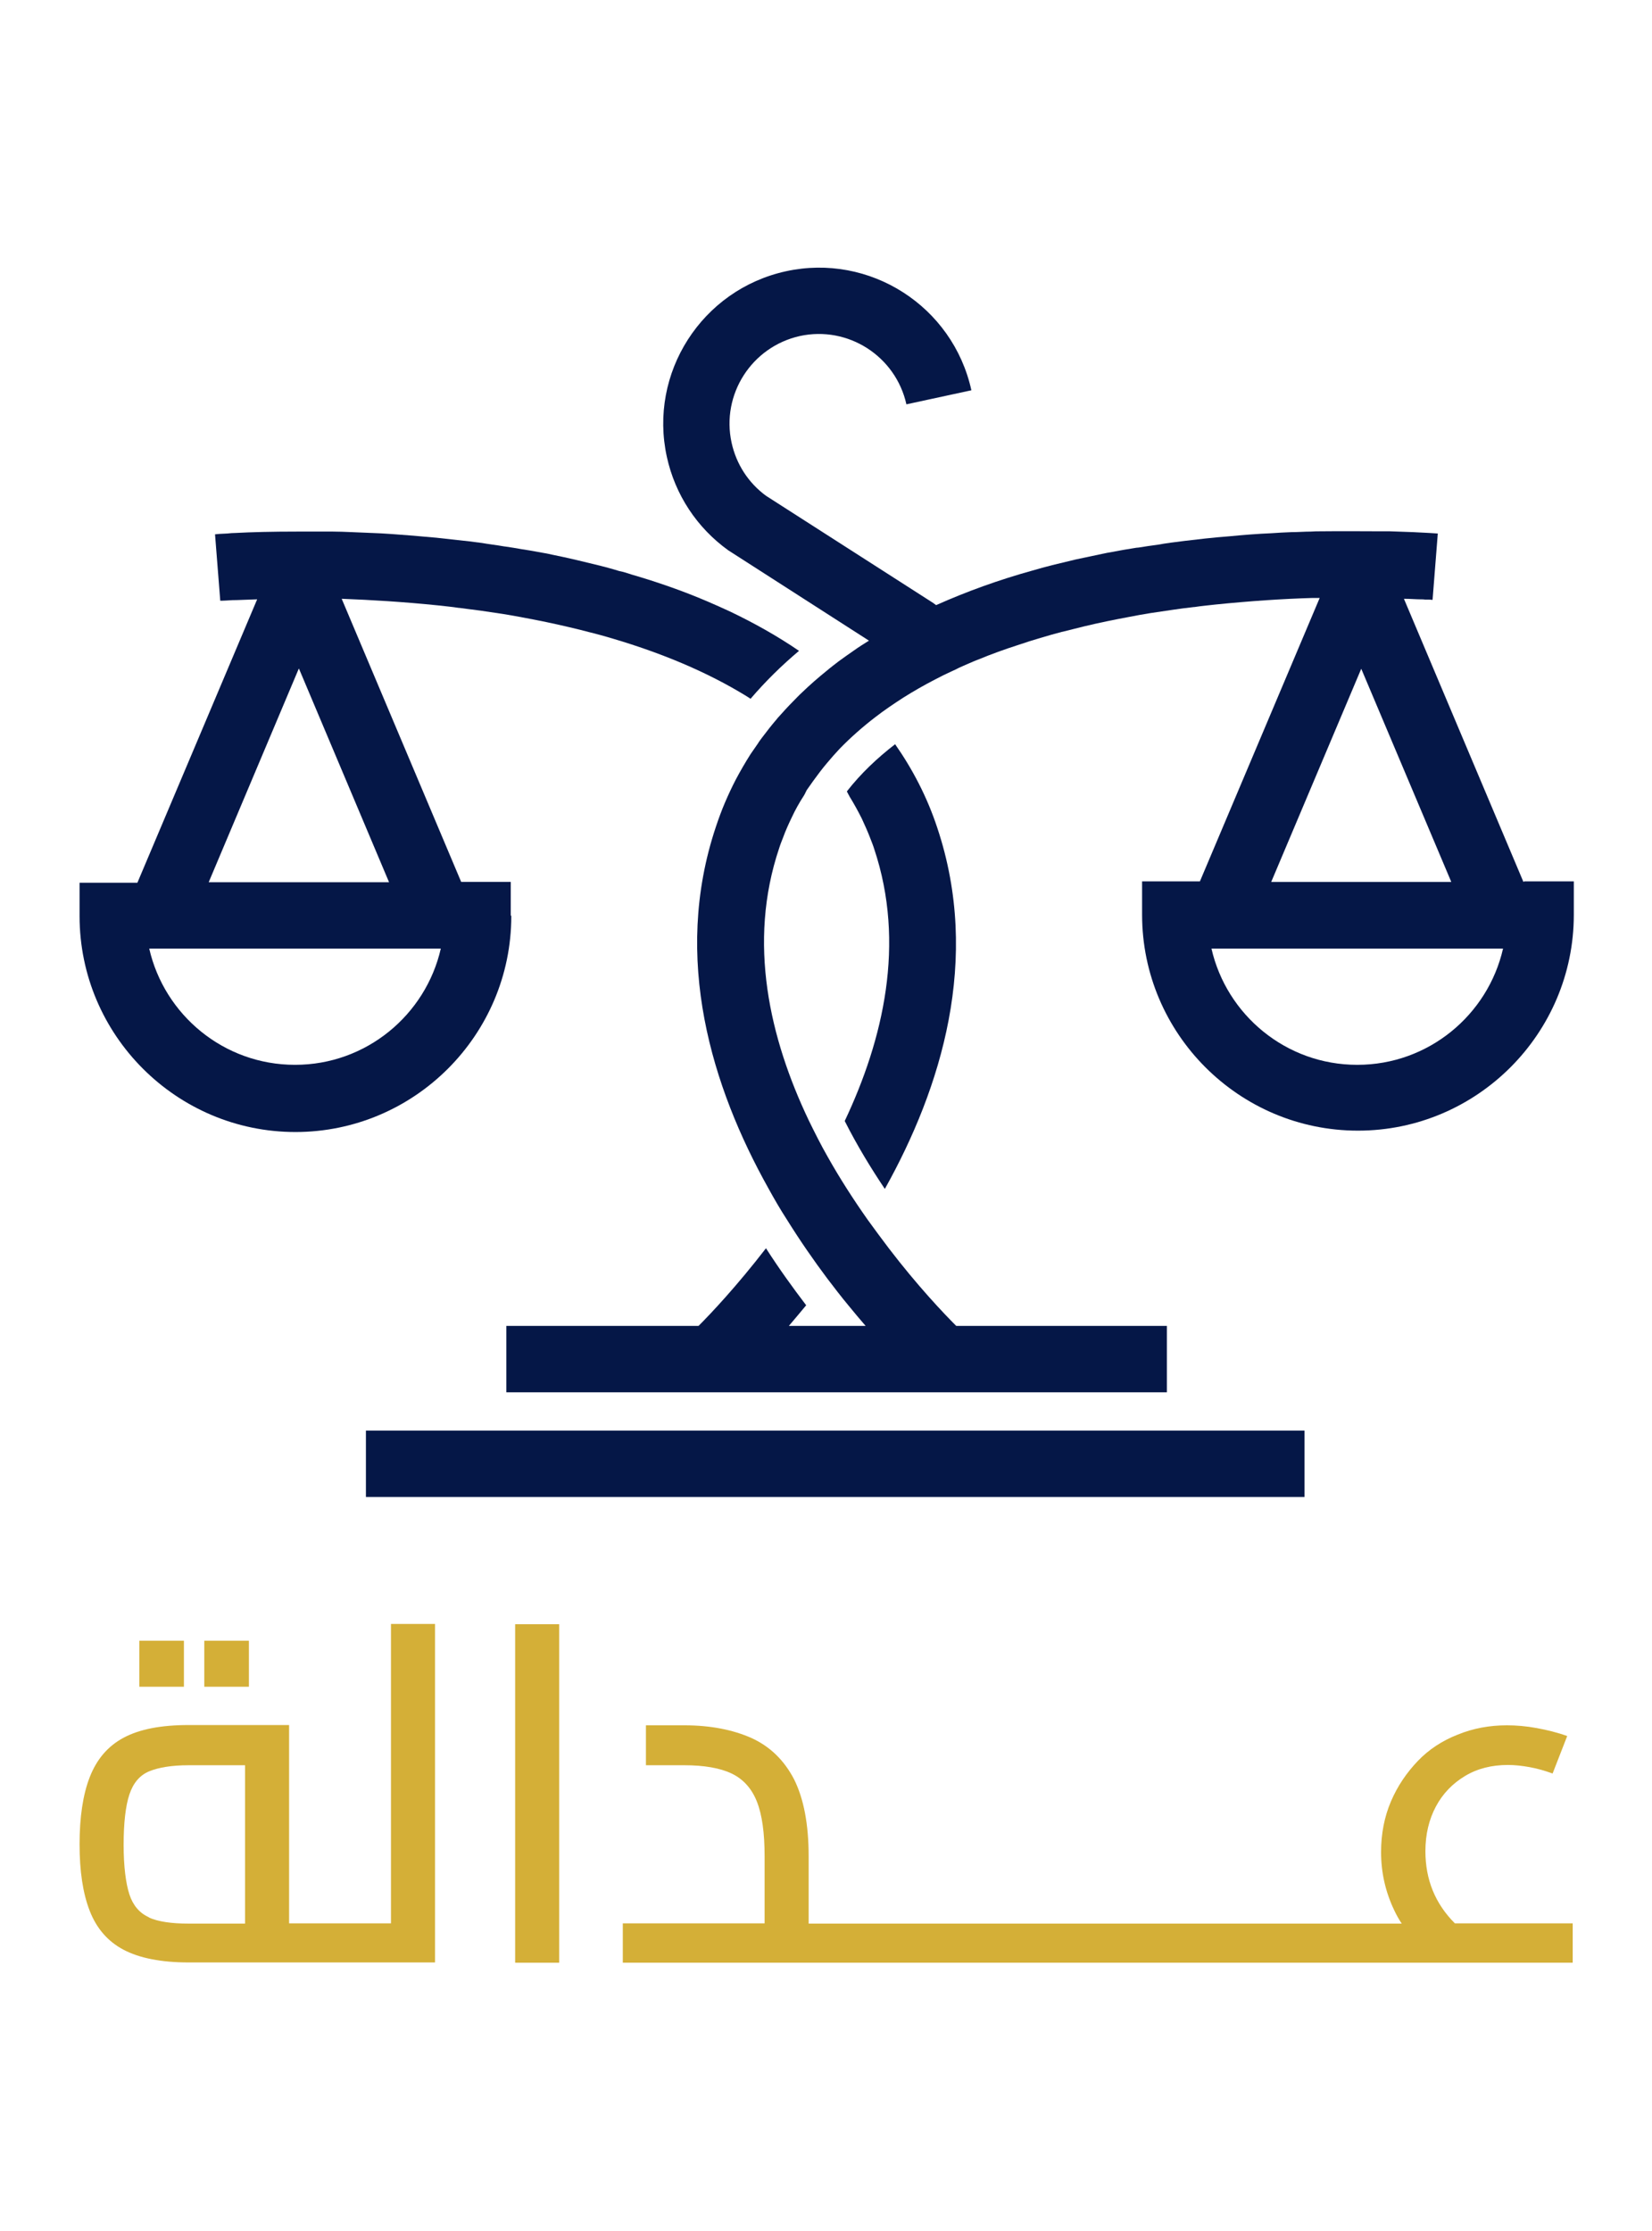 <?xml version="1.0" encoding="UTF-8"?>
<svg id="Layer_1" data-name="Layer 1" xmlns="http://www.w3.org/2000/svg" viewBox="0 0 60 81">
  <defs>
    <style>
      .cls-1 {
        fill: #d4af37;
      }

      .cls-1, .cls-2 {
        stroke-width: 0px;
      }

      .cls-2 {
        fill: #051747;
      }
    </style>
  </defs>
  <g>
    <path class="cls-2" d="m32.14,43.16c2.04-3.65,3.5-8.33,1.9-13.11-.37-1.12-.9-2.13-1.53-3.03-.66.51-1.25,1.07-1.75,1.71,0,.01.01.03.02.05.01.01.02.02.02.04.02.03.04.06.05.09.16.26.31.53.45.81.11.24.22.48.31.72.05.13.1.25.14.38,1.15,3.44.33,6.92-1.07,9.88.45.89.95,1.71,1.46,2.47Z"/>
    <rect class="cls-2" x="13.29" y="51.94" width="34.09" height="2.41"/>
    <path class="cls-2" d="m18.55,33.23v-1.21h-1.8l-4.34-10.28c1.05.04,2.24.11,3.5.24.25.03.5.05.75.09h.02c.25.03.51.07.77.1.27.04.54.08.81.12.26.04.52.09.79.14.54.1,1.07.21,1.62.34.27.06.53.13.8.2h.01c.27.07.53.14.79.22,1.72.51,3.39,1.19,4.85,2.09.05.03.09.06.14.09h0c.54-.63,1.13-1.21,1.76-1.74-.79-.54-1.63-1.01-2.51-1.43-.28-.13-.55-.25-.83-.37-.89-.38-1.81-.7-2.74-.97-.15-.05-.3-.1-.46-.13-.22-.07-.45-.13-.68-.19h0c-.29-.07-.58-.14-.87-.21h0c-.29-.07-.58-.13-.87-.19-.17-.04-.35-.07-.52-.1-.2-.04-.4-.07-.59-.1-.21-.04-.42-.07-.62-.1h-.01c-.28-.05-.56-.08-.84-.13h-.01c-.28-.04-.55-.07-.83-.1h-.01c-.27-.03-.54-.06-.81-.09h-.01c-.27-.02-.53-.05-.79-.07-.27-.02-.53-.04-.79-.06-.25-.02-.49-.03-.74-.04h-.01c-.24-.01-.48-.02-.71-.03-.24-.01-.47-.02-.69-.02-.22,0-.43,0-.65,0-.21,0-.41,0-.6,0-.95,0-1.72.02-2.26.05-.11,0-.22.01-.31.02-.24.01-.39.02-.45.03l.19,2.41s.03,0,.06,0c.07,0,.2-.01.38-.02.22,0,.53-.02.9-.03l-4.35,10.29h-2.1v1.21c0,4.32,3.52,7.84,7.84,7.84s7.84-3.52,7.84-7.84Zm-7.69-8.95l3.27,7.75h-6.55l3.27-7.75Zm-.15,14.38c-2.58,0-4.74-1.81-5.29-4.22h10.59c-.55,2.41-2.71,4.22-5.29,4.22Z"/>
    <path class="cls-2" d="m55.33,32.02l-4.34-10.28c.23,0,.44.02.6.02.07,0,.13,0,.18.01.05,0,.1,0,.13,0,.07,0,.12.01.13.01l.19-2.41s-.16-.01-.31-.02c-.3-.02-.79-.04-1.43-.06-.1,0-.2,0-.31,0-.63,0-1.37-.01-2.21,0-.11,0-.23,0-.35.01-.23,0-.46.02-.7.02-.24.01-.48.02-.74.04-.48.02-.99.06-1.51.11-.28.02-.57.05-.87.08-.25.03-.51.06-.78.09-.32.04-.65.08-.98.14-.22.03-.45.06-.68.1-.05,0-.1.01-.16.02-.27.04-.53.09-.8.14-.25.04-.49.1-.74.15-.19.04-.38.08-.57.12-.29.07-.58.14-.87.21h0c-.24.06-.49.13-.73.2-1.19.33-2.36.75-3.48,1.25l-.11-.08-6.07-3.89c-.64-.47-1.08-1.15-1.25-1.93-.38-1.75.73-3.48,2.48-3.87,1.75-.38,3.48.73,3.87,2.48l2.36-.51c-.67-3.05-3.69-4.99-6.74-4.32-3.05.67-4.99,3.69-4.32,6.74.3,1.37,1.09,2.57,2.23,3.39l5.11,3.28c-.19.12-.37.23-.55.36-.19.13-.37.26-.55.39-.14.11-.29.22-.43.34-.31.25-.62.52-.91.8-.11.1-.21.21-.31.31-.19.19-.37.39-.54.58-.02.02-.04.04-.05.06-.19.22-.37.45-.55.69-.05.07-.1.13-.14.2-.09.13-.18.26-.27.39-.19.3-.37.61-.54.93-.14.27-.27.55-.39.83-.12.28-.23.58-.33.88-1.6,4.78-.14,9.46,1.9,13.11.22.4.44.78.68,1.15.48.77.98,1.49,1.46,2.13.26.34.51.67.77.98.22.27.43.52.63.75h-2.79c.2-.24.41-.48.63-.75-.48-.63-.98-1.32-1.46-2.07-1.05,1.36-1.98,2.35-2.45,2.82h-6.98v2.41h23.99v-2.41h-7.65c-.47-.47-1.41-1.46-2.45-2.82-.25-.33-.51-.68-.77-1.04-.5-.71-1-1.48-1.46-2.3-.24-.42-.46-.86-.68-1.31-1.41-2.96-2.23-6.44-1.07-9.88.04-.13.09-.25.14-.38.09-.25.2-.49.31-.72.13-.28.28-.55.45-.81.02-.03.03-.06.05-.09,0-.02.01-.03.02-.04.01-.02.02-.04.02-.05.08-.11.16-.23.24-.34.16-.22.33-.45.51-.66.15-.18.3-.35.46-.52.4-.41.83-.79,1.3-1.15.31-.24.65-.47.99-.69h0c.38-.24.78-.47,1.19-.68.19-.1.39-.2.59-.29.09-.04.18-.08.27-.13.18-.08.36-.16.55-.24.04-.02.08-.03.13-.05.48-.2.98-.38,1.48-.54.26-.09.52-.17.79-.25.26-.08.52-.15.78-.22h.01c.27-.07.53-.13.8-.2.54-.13,1.08-.24,1.62-.34.26-.05.52-.1.78-.14.27-.04.54-.08.81-.12.26-.04.51-.07.77-.1h.02c.25-.04.51-.06.75-.09,1.28-.13,2.48-.21,3.54-.24.09,0,.17,0,.26,0l-4.35,10.29h-2.1v1.21c0,4.32,3.52,7.84,7.84,7.84s7.84-3.52,7.84-7.84v-1.21h-1.8Zm-5.89-7.74l3.27,7.74h-6.54l3.27-7.74Zm-.15,14.38c-2.58,0-4.74-1.81-5.29-4.22h10.59c-.55,2.41-2.71,4.22-5.29,4.22Z"/>
  </g>
  <g>
    <rect class="cls-1" x="7.42" y="59.57" width="1.62" height="1.67"/>
    <rect class="cls-1" x="5.06" y="59.57" width="1.62" height="1.67"/>
    <path class="cls-1" d="m14.2,69.83h-3.7v-7.2h-3.65c-1,0-1.78.15-2.36.46s-.98.79-1.23,1.43c-.25.64-.37,1.46-.37,2.44s.12,1.78.37,2.42c.25.64.66,1.11,1.23,1.41s1.36.46,2.36.46h8.95v-12.29h-1.6v10.86Zm-8.79-.22c-.34-.15-.58-.43-.71-.83s-.21-1.01-.21-1.8.07-1.41.21-1.83c.14-.42.38-.7.72-.84.34-.14.82-.22,1.43-.22h2.05v5.75h-2.05c-.62,0-1.1-.07-1.44-.22Z"/>
    <rect class="cls-1" x="18.71" y="58.97" width="1.6" height="12.29"/>
    <path class="cls-1" d="m52.84,69.83c-.71-.71-1.07-1.58-1.07-2.62,0-.61.13-1.15.38-1.62.25-.47.61-.84,1.06-1.11.45-.27.97-.4,1.56-.4.25,0,.52.03.79.08.28.05.55.13.83.23l.53-1.36c-.36-.13-.73-.22-1.11-.29s-.74-.1-1.08-.1c-.63,0-1.23.11-1.79.34-.56.22-1.05.54-1.45.96s-.73.9-.97,1.46c-.24.56-.36,1.18-.36,1.84,0,.75.16,1.45.48,2.12.08.17.17.33.27.48h-2.47s0,0,0,0,0,0,0,0h-19.07v-2.44c0-1.17-.18-2.1-.53-2.8-.36-.69-.87-1.19-1.55-1.5-.68-.3-1.49-.46-2.44-.46h-1.39v1.45h1.39c.72,0,1.3.1,1.72.3.42.2.73.54.92,1.02s.28,1.14.28,1.98v2.44h-5.15v1.43h25.82s0,0,0,0,0,0,0,0h8.68v-1.43h-4.27Z"/>
  </g>
</svg>
